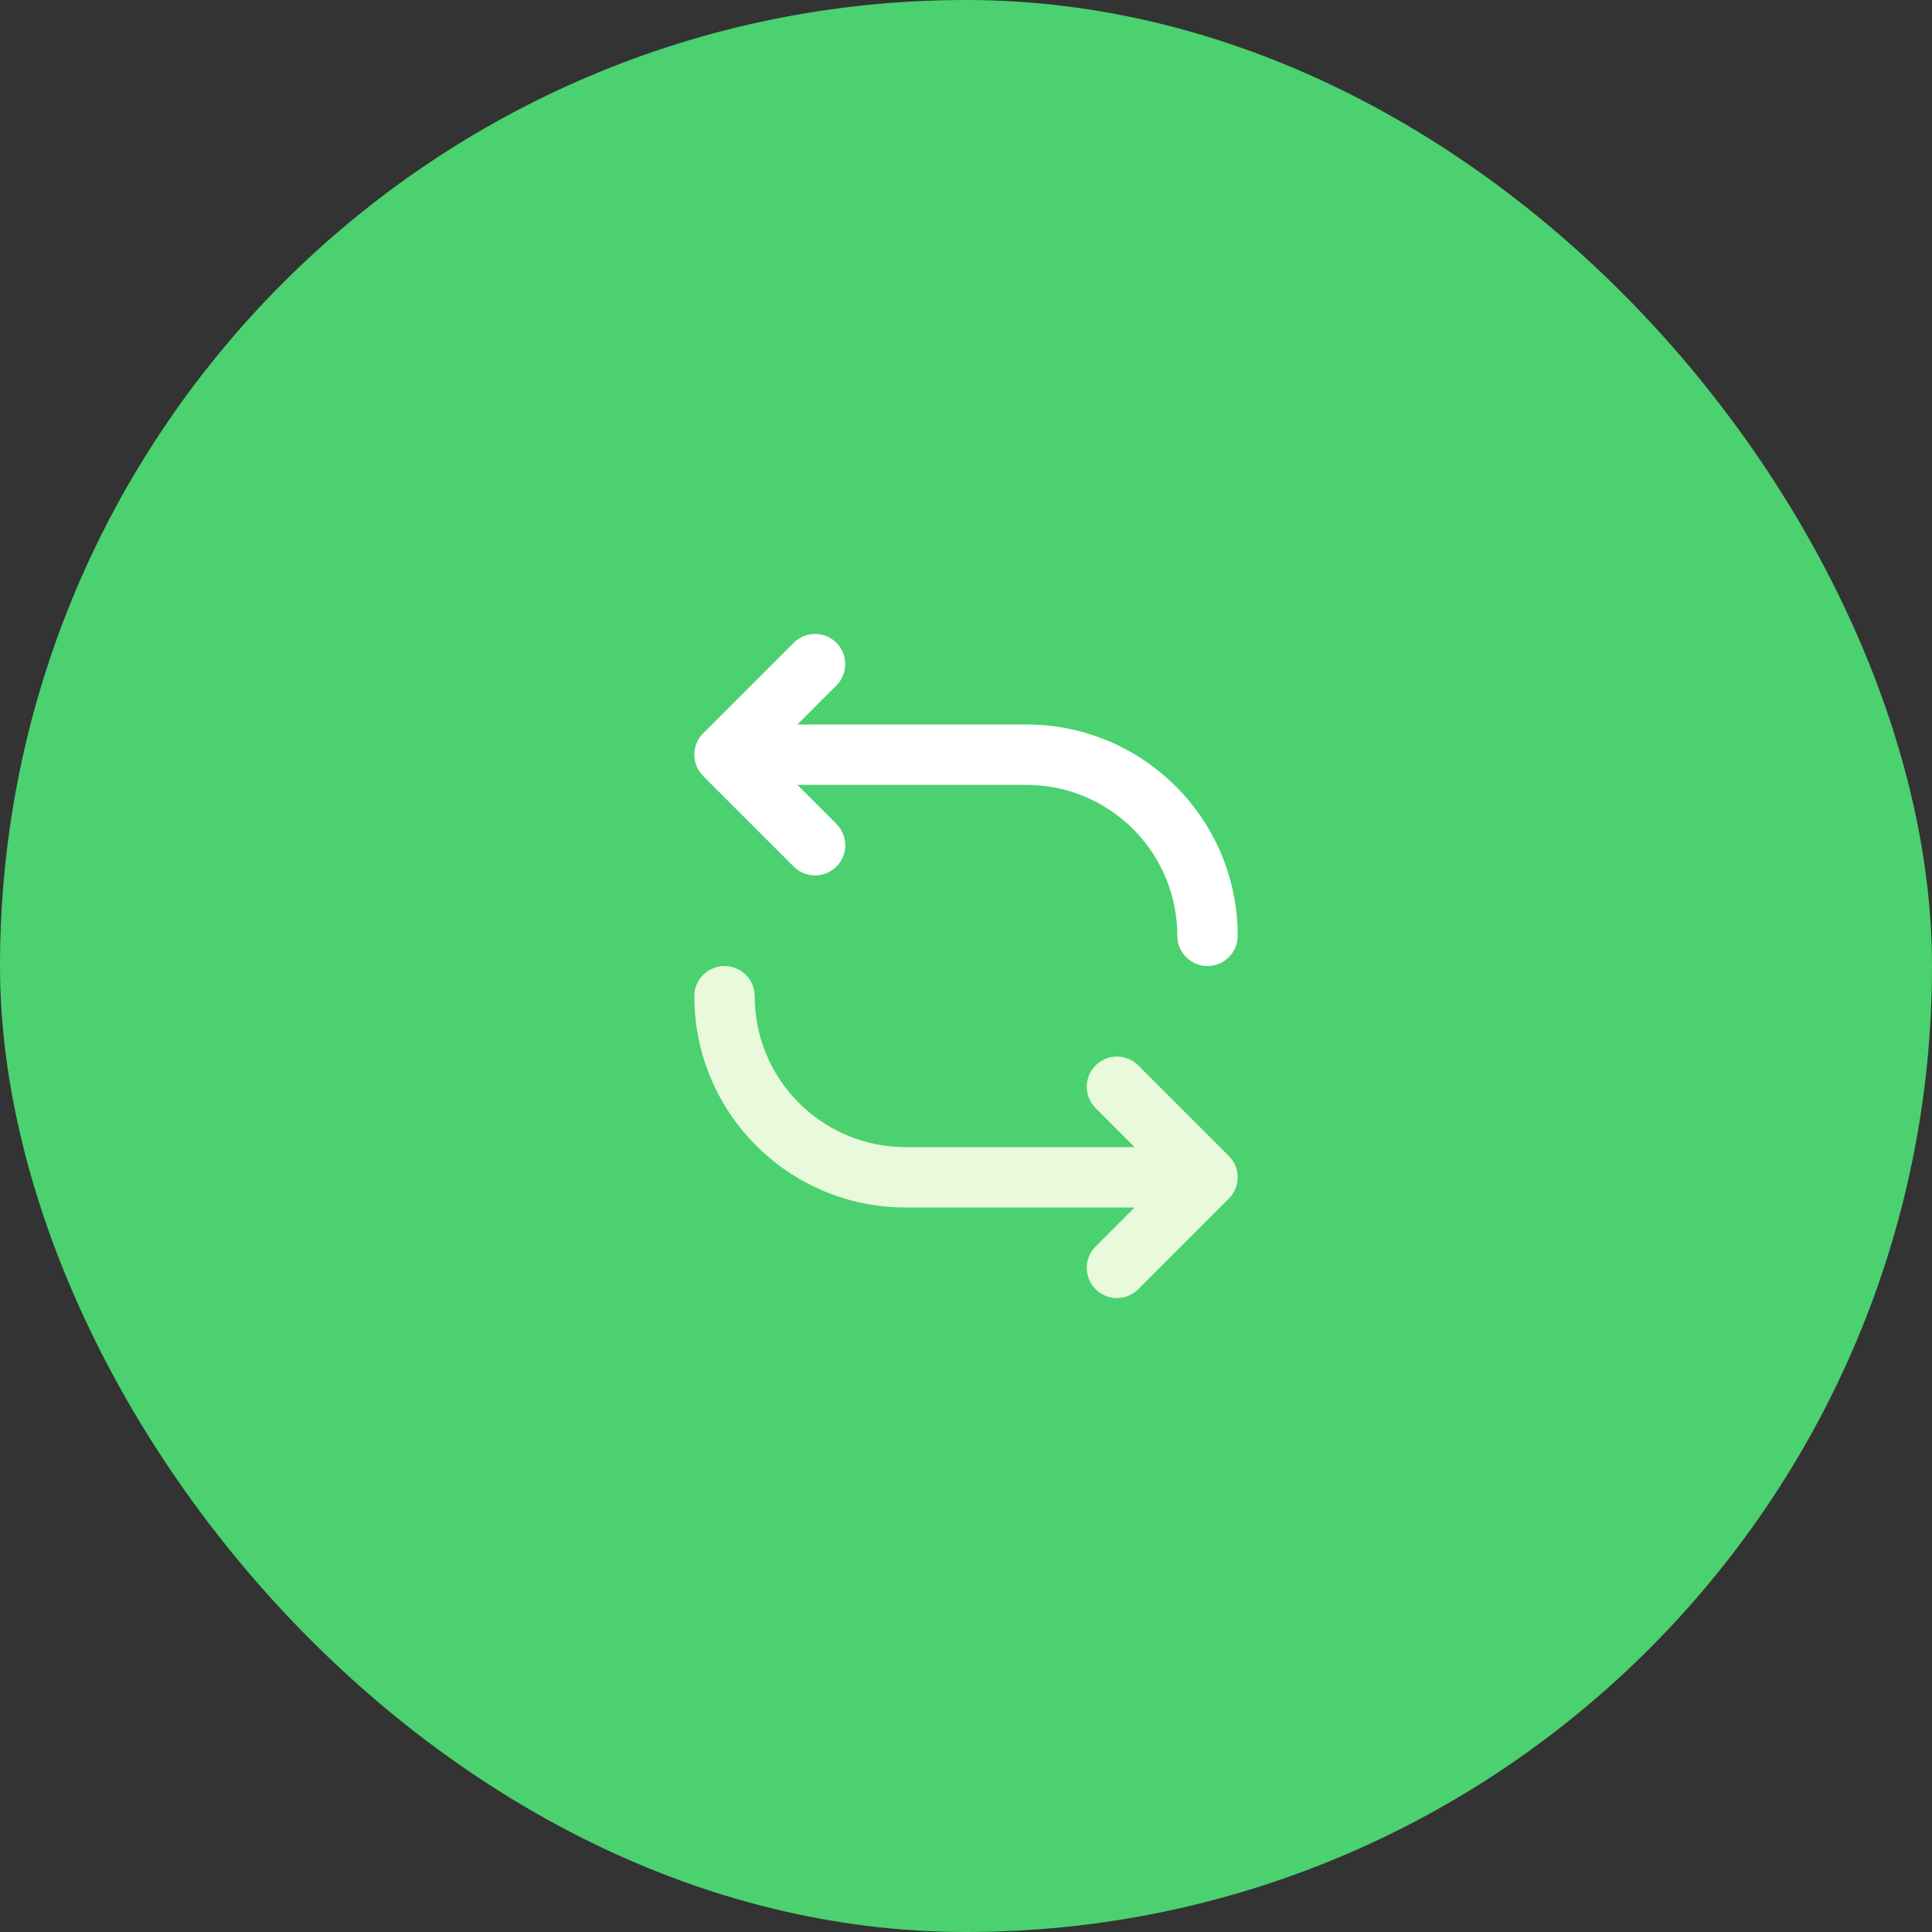 <svg width="24" height="24" viewBox="0 0 24 24" fill="none" xmlns="http://www.w3.org/2000/svg">
<rect x="0" y="0" width="24" height="24" fill="#333333" stroke="none"/>
<rect width="24" height="24" rx="12" fill="#4BD16F"/>
<mask id="mask0_275_255" style="mask-type:luminance" maskUnits="userSpaceOnUse" x="0" y="0" width="24" height="24">
<rect width="24" height="24" rx="12" fill="white"/>
</mask>
<g mask="url(#mask0_275_255)">
<path fill-rule="evenodd" clip-rule="evenodd" d="M9.375 12.375C9.375 12.168 9.207 12 9 12C8.793 12 8.625 12.168 8.625 12.375C8.625 13.825 9.8 15 11.25 15H14.094L13.61 15.485L13.579 15.52C13.464 15.667 13.475 15.88 13.61 16.015C13.756 16.162 13.994 16.162 14.14 16.015L15.265 14.89C15.276 14.879 15.287 14.867 15.296 14.855L15.296 14.855C15.318 14.828 15.334 14.798 15.347 14.768C15.365 14.724 15.375 14.675 15.375 14.625C15.375 14.575 15.365 14.526 15.347 14.482C15.329 14.438 15.301 14.396 15.265 14.36L14.14 13.235L14.105 13.204C13.958 13.089 13.745 13.1 13.61 13.235L13.579 13.27C13.464 13.417 13.475 13.63 13.61 13.765L14.094 14.25H11.25L11.169 14.248C10.171 14.206 9.375 13.383 9.375 12.375Z" fill="#E8F9DC"/>
<path fill-rule="evenodd" clip-rule="evenodd" d="M10.39 7.985C10.244 7.838 10.006 7.838 9.86 7.985L8.735 9.11L8.734 9.111C8.723 9.121 8.714 9.132 8.705 9.144L8.704 9.145C8.589 9.292 8.6 9.505 8.735 9.64L9.86 10.765L9.895 10.796C10.042 10.911 10.255 10.9 10.39 10.765L10.421 10.73C10.536 10.583 10.525 10.37 10.39 10.235L9.905 9.75H12.75L12.831 9.752C13.829 9.794 14.625 10.617 14.625 11.625C14.625 11.832 14.793 12 15 12C15.207 12 15.375 11.832 15.375 11.625C15.375 10.175 14.2 9 12.75 9H9.905L10.39 8.515L10.421 8.48C10.536 8.333 10.525 8.12 10.39 7.985Z" fill="white"/>
</g>
</svg>
